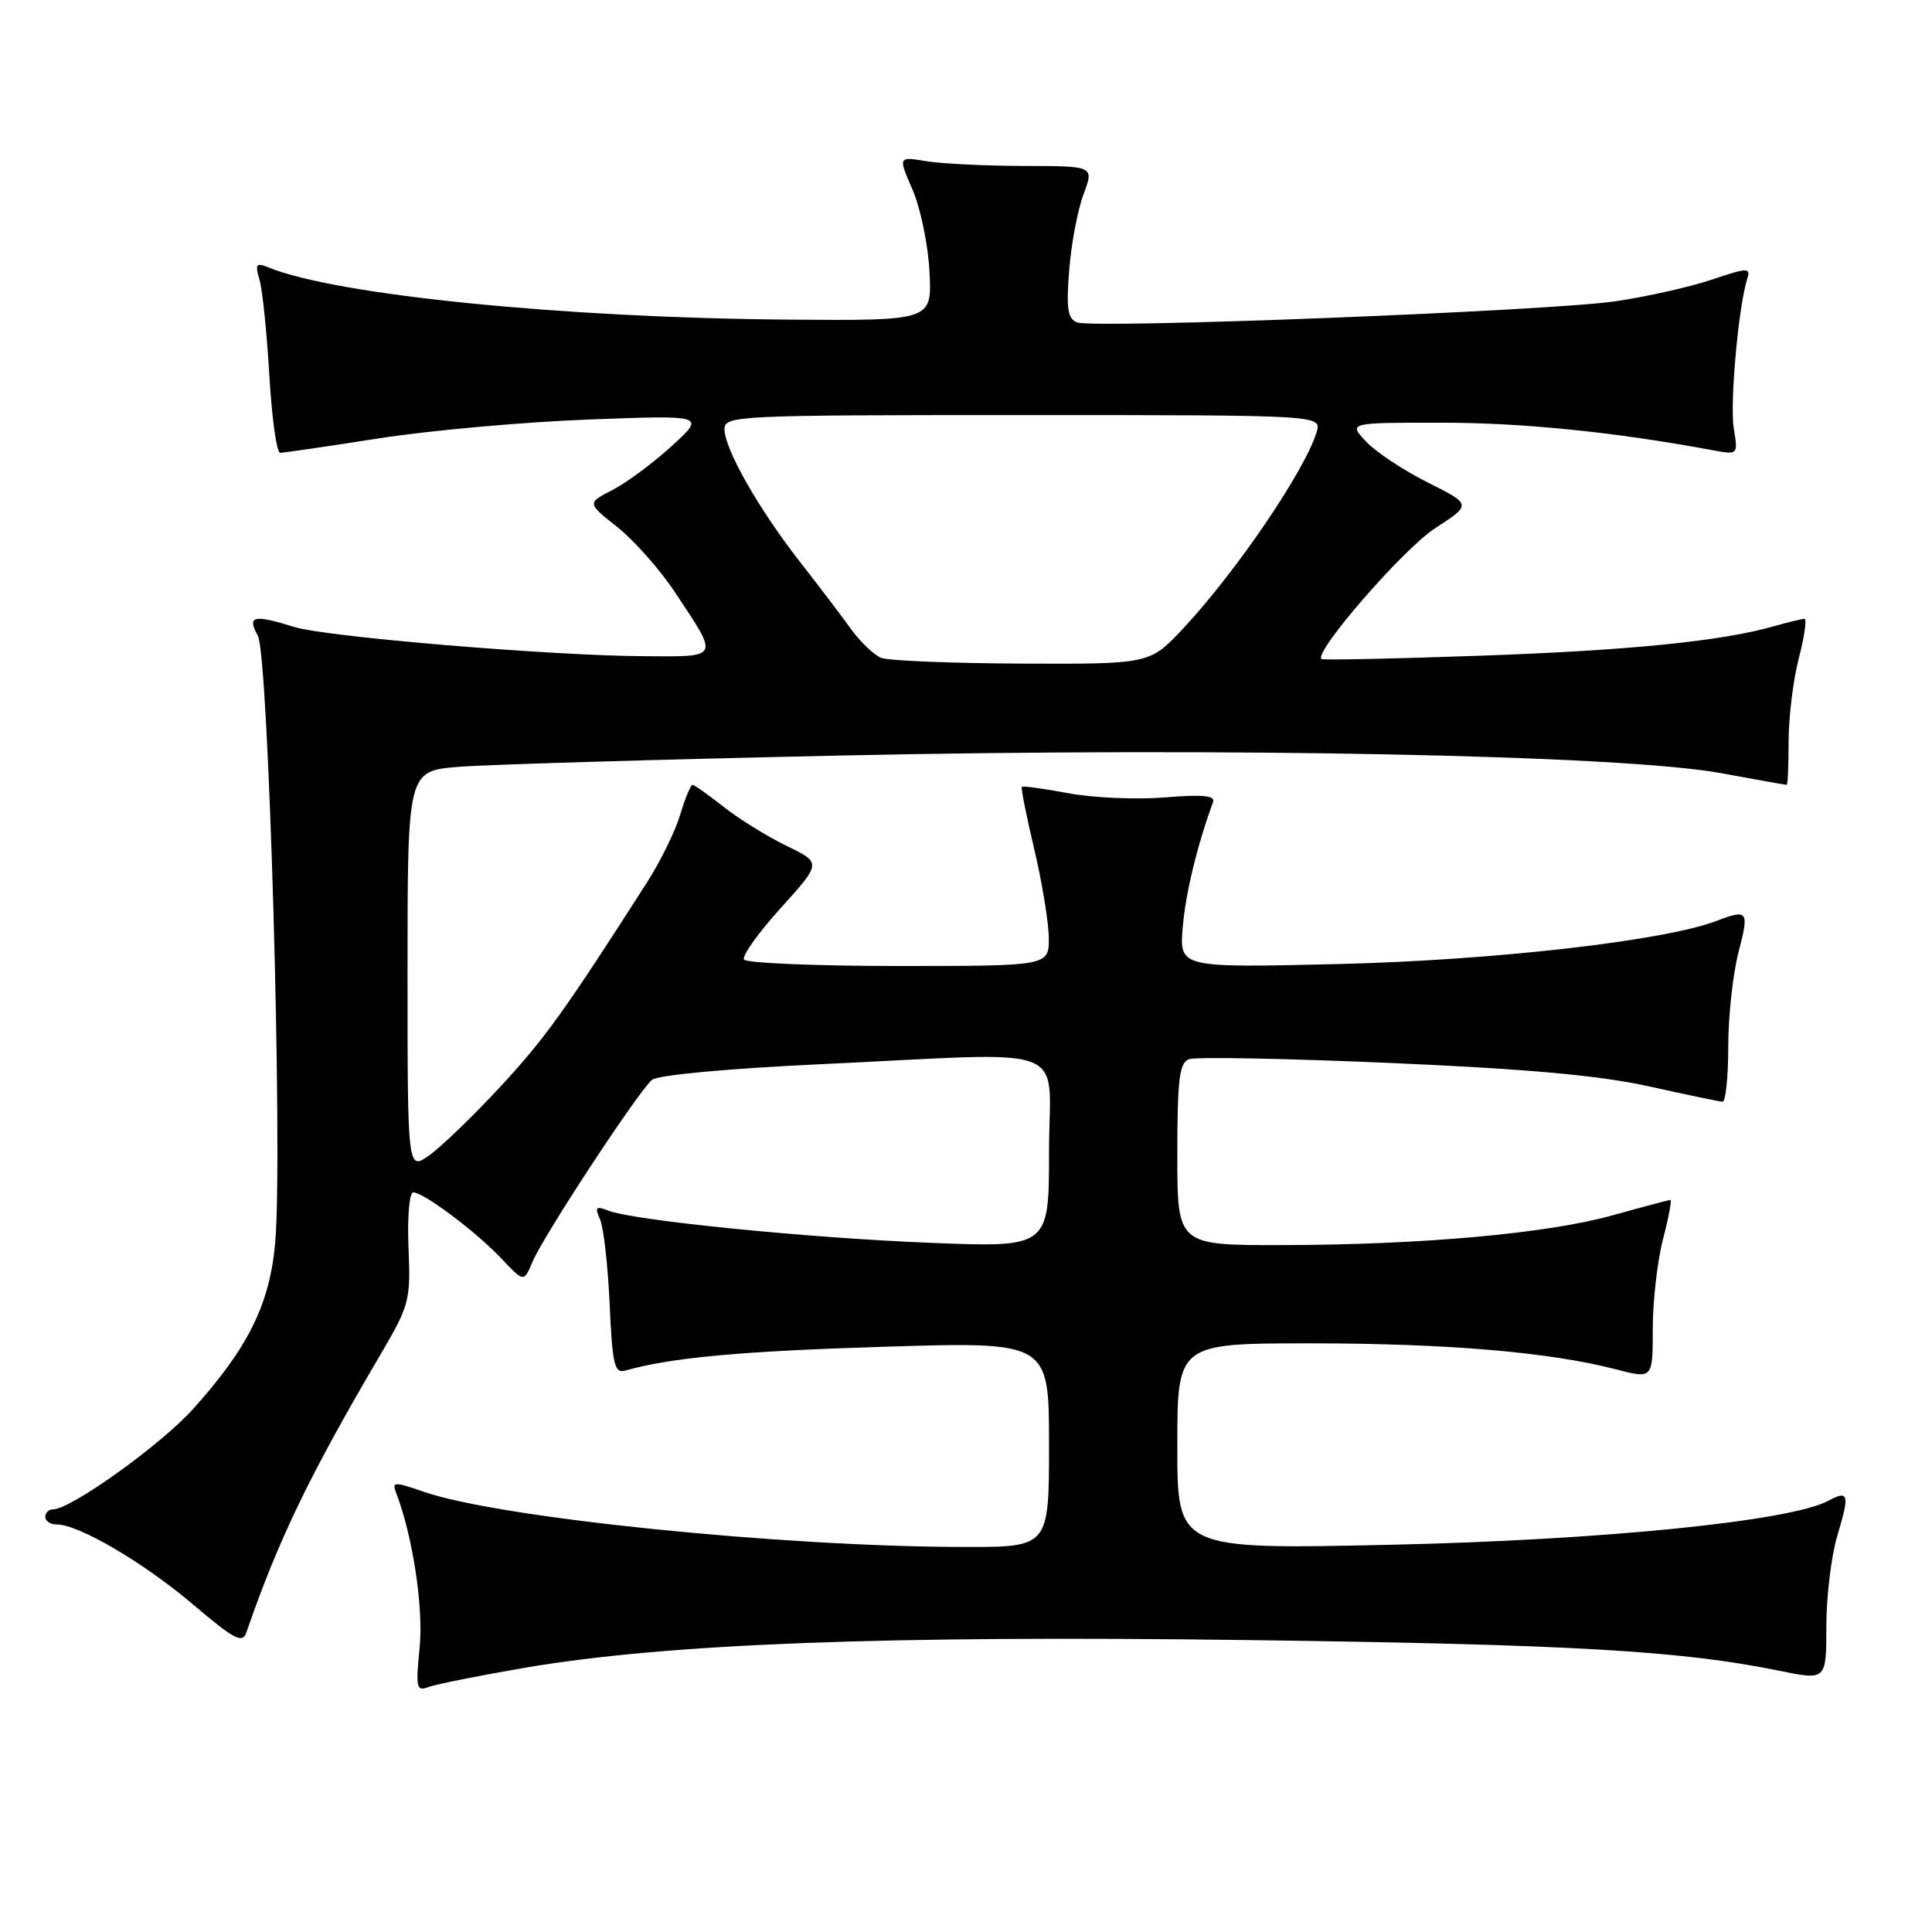 <?xml version="1.0" encoding="UTF-8" standalone="no"?>
<!DOCTYPE svg PUBLIC "-//W3C//DTD SVG 1.1//EN" "http://www.w3.org/Graphics/SVG/1.1/DTD/svg11.dtd" >
<svg xmlns="http://www.w3.org/2000/svg" xmlns:xlink="http://www.w3.org/1999/xlink" version="1.1" viewBox="0 0 256 256">
 <g >
 <path fill="currentColor"
d=" M 69.59 220.98 C 88.29 217.79 117.32 216.68 165.50 217.32 C 208.23 217.89 222.78 218.73 235.75 221.38 C 242.00 222.66 242.00 222.66 242.00 215.49 C 242.00 211.54 242.66 206.13 243.46 203.46 C 245.12 197.96 244.97 197.41 242.24 198.87 C 237.20 201.57 212.18 204.08 184.25 204.69 C 156.00 205.31 156.00 205.31 156.00 191.65 C 156.00 178.00 156.00 178.00 173.75 178.00 C 191.76 178.01 205.34 179.16 214.14 181.45 C 219.00 182.71 219.00 182.71 219.00 176.07 C 219.00 172.42 219.61 167.09 220.35 164.22 C 221.10 161.35 221.54 159.00 221.34 159.00 C 221.14 159.00 217.72 159.91 213.74 161.02 C 204.99 163.46 188.31 164.96 169.75 164.98 C 156.00 165.00 156.00 165.00 156.00 152.97 C 156.00 143.05 156.27 140.83 157.54 140.35 C 158.39 140.02 170.43 140.25 184.29 140.85 C 202.48 141.64 212.00 142.51 218.50 143.95 C 223.45 145.05 227.84 145.97 228.25 145.98 C 228.66 145.99 229.00 142.72 229.00 138.72 C 229.00 134.71 229.61 129.09 230.35 126.22 C 231.80 120.65 231.64 120.43 227.38 122.05 C 220.47 124.67 197.84 127.25 177.39 127.74 C 156.27 128.24 156.27 128.24 156.72 122.87 C 157.09 118.38 158.64 111.99 160.73 106.30 C 161.06 105.41 159.42 105.25 154.34 105.66 C 150.58 105.97 144.84 105.72 141.58 105.11 C 138.33 104.50 135.55 104.12 135.40 104.26 C 135.26 104.41 136.00 108.12 137.04 112.51 C 138.08 116.90 138.95 122.19 138.97 124.25 C 139.00 128.00 139.00 128.00 119.06 128.00 C 108.09 128.00 98.88 127.61 98.59 127.14 C 98.29 126.67 100.49 123.59 103.46 120.31 C 108.87 114.33 108.87 114.33 104.20 112.07 C 101.64 110.82 97.89 108.50 95.87 106.90 C 93.86 105.31 92.01 104.00 91.76 104.00 C 91.52 104.00 90.78 105.78 90.13 107.95 C 89.48 110.13 87.50 114.17 85.72 116.94 C 74.84 133.94 72.20 137.62 66.33 143.96 C 62.75 147.83 58.51 151.92 56.91 153.06 C 54.00 155.14 54.00 155.14 54.00 128.65 C 54.00 102.17 54.00 102.17 60.75 101.61 C 64.46 101.31 87.30 100.63 111.50 100.11 C 162.70 99.00 214.92 100.05 228.00 102.44 C 232.68 103.30 236.61 104.00 236.75 104.00 C 236.89 104.00 237.00 101.40 237.00 98.22 C 237.00 95.04 237.61 90.09 238.35 87.22 C 239.10 84.35 239.43 82.00 239.10 82.00 C 238.76 82.00 236.98 82.43 235.13 82.96 C 228.16 84.96 215.84 86.20 196.00 86.89 C 184.72 87.29 175.32 87.48 175.11 87.33 C 173.98 86.52 185.95 72.72 190.14 70.01 C 195.01 66.85 195.01 66.85 189.20 63.94 C 186.00 62.34 182.32 59.90 181.02 58.52 C 178.65 56.00 178.65 56.00 191.08 56.01 C 201.79 56.01 214.04 57.26 226.90 59.65 C 230.31 60.28 230.31 60.28 229.73 56.75 C 229.20 53.44 230.35 40.61 231.52 36.94 C 232.00 35.44 231.58 35.45 226.77 37.07 C 223.87 38.04 218.12 39.33 214.00 39.93 C 205.13 41.22 144.95 43.58 142.72 42.72 C 141.48 42.25 141.27 40.89 141.67 35.82 C 141.94 32.34 142.80 27.81 143.57 25.75 C 144.98 22.00 144.98 22.00 135.74 21.99 C 130.66 21.98 124.81 21.70 122.75 21.36 C 119.00 20.74 119.00 20.74 120.91 25.12 C 121.96 27.53 122.98 32.42 123.16 36.00 C 123.50 42.50 123.50 42.50 104.50 42.35 C 74.64 42.12 44.54 39.10 35.59 35.44 C 33.93 34.77 33.77 34.98 34.39 37.08 C 34.78 38.41 35.36 44.11 35.69 49.75 C 36.02 55.39 36.66 60.00 37.12 60.00 C 37.58 60.00 43.48 59.14 50.23 58.08 C 56.98 57.03 69.47 55.91 78.00 55.59 C 93.50 55.00 93.50 55.00 89.01 59.10 C 86.54 61.36 83.00 63.98 81.15 64.93 C 77.78 66.66 77.78 66.66 81.80 69.84 C 84.01 71.60 87.44 75.46 89.41 78.44 C 95.32 87.34 95.48 87.01 85.36 86.95 C 73.09 86.89 43.24 84.40 39.01 83.08 C 33.55 81.39 32.71 81.59 34.17 84.25 C 35.60 86.85 37.49 152.78 36.47 164.58 C 35.77 172.76 32.93 178.53 25.59 186.69 C 21.29 191.47 9.39 200.00 7.02 200.00 C 6.46 200.00 6.00 200.45 6.00 201.00 C 6.00 201.55 6.69 202.00 7.53 202.00 C 10.43 202.00 19.04 207.05 25.53 212.56 C 31.08 217.27 32.12 217.82 32.65 216.29 C 36.91 203.97 40.98 195.54 50.36 179.58 C 54.26 172.95 54.42 172.34 54.13 165.33 C 53.96 161.21 54.24 158.00 54.76 158.00 C 56.15 158.00 63.07 163.20 66.46 166.78 C 69.42 169.92 69.42 169.92 70.57 167.17 C 72.02 163.73 84.60 144.58 86.39 143.09 C 87.16 142.45 96.40 141.59 108.60 141.02 C 142.82 139.42 139.00 137.96 139.00 152.65 C 139.00 165.31 139.00 165.31 123.25 164.68 C 106.94 164.03 83.94 161.72 80.58 160.41 C 78.95 159.77 78.79 159.95 79.51 161.58 C 79.98 162.63 80.55 167.68 80.78 172.79 C 81.14 180.83 81.42 182.01 82.85 181.61 C 88.93 179.88 98.22 179.03 117.25 178.45 C 139.00 177.78 139.00 177.78 139.00 191.39 C 139.00 205.00 139.00 205.00 127.75 204.98 C 103.54 204.95 66.23 201.14 56.18 197.68 C 52.20 196.30 51.91 196.32 52.50 197.84 C 54.69 203.51 56.14 213.09 55.60 218.36 C 55.07 223.62 55.18 224.14 56.73 223.55 C 57.68 223.19 63.47 222.03 69.59 220.98 Z  M 116.76 87.17 C 115.81 86.79 114.01 85.07 112.76 83.35 C 111.52 81.62 108.45 77.58 105.93 74.36 C 100.49 67.38 96.00 59.47 96.00 56.87 C 96.00 55.07 97.55 55.00 135.57 55.00 C 175.13 55.00 175.13 55.00 174.46 57.25 C 172.94 62.31 163.81 75.75 156.80 83.25 C 152.36 88.00 152.36 88.00 135.43 87.93 C 126.12 87.89 117.72 87.55 116.76 87.17 Z "/>
</g>
</svg>